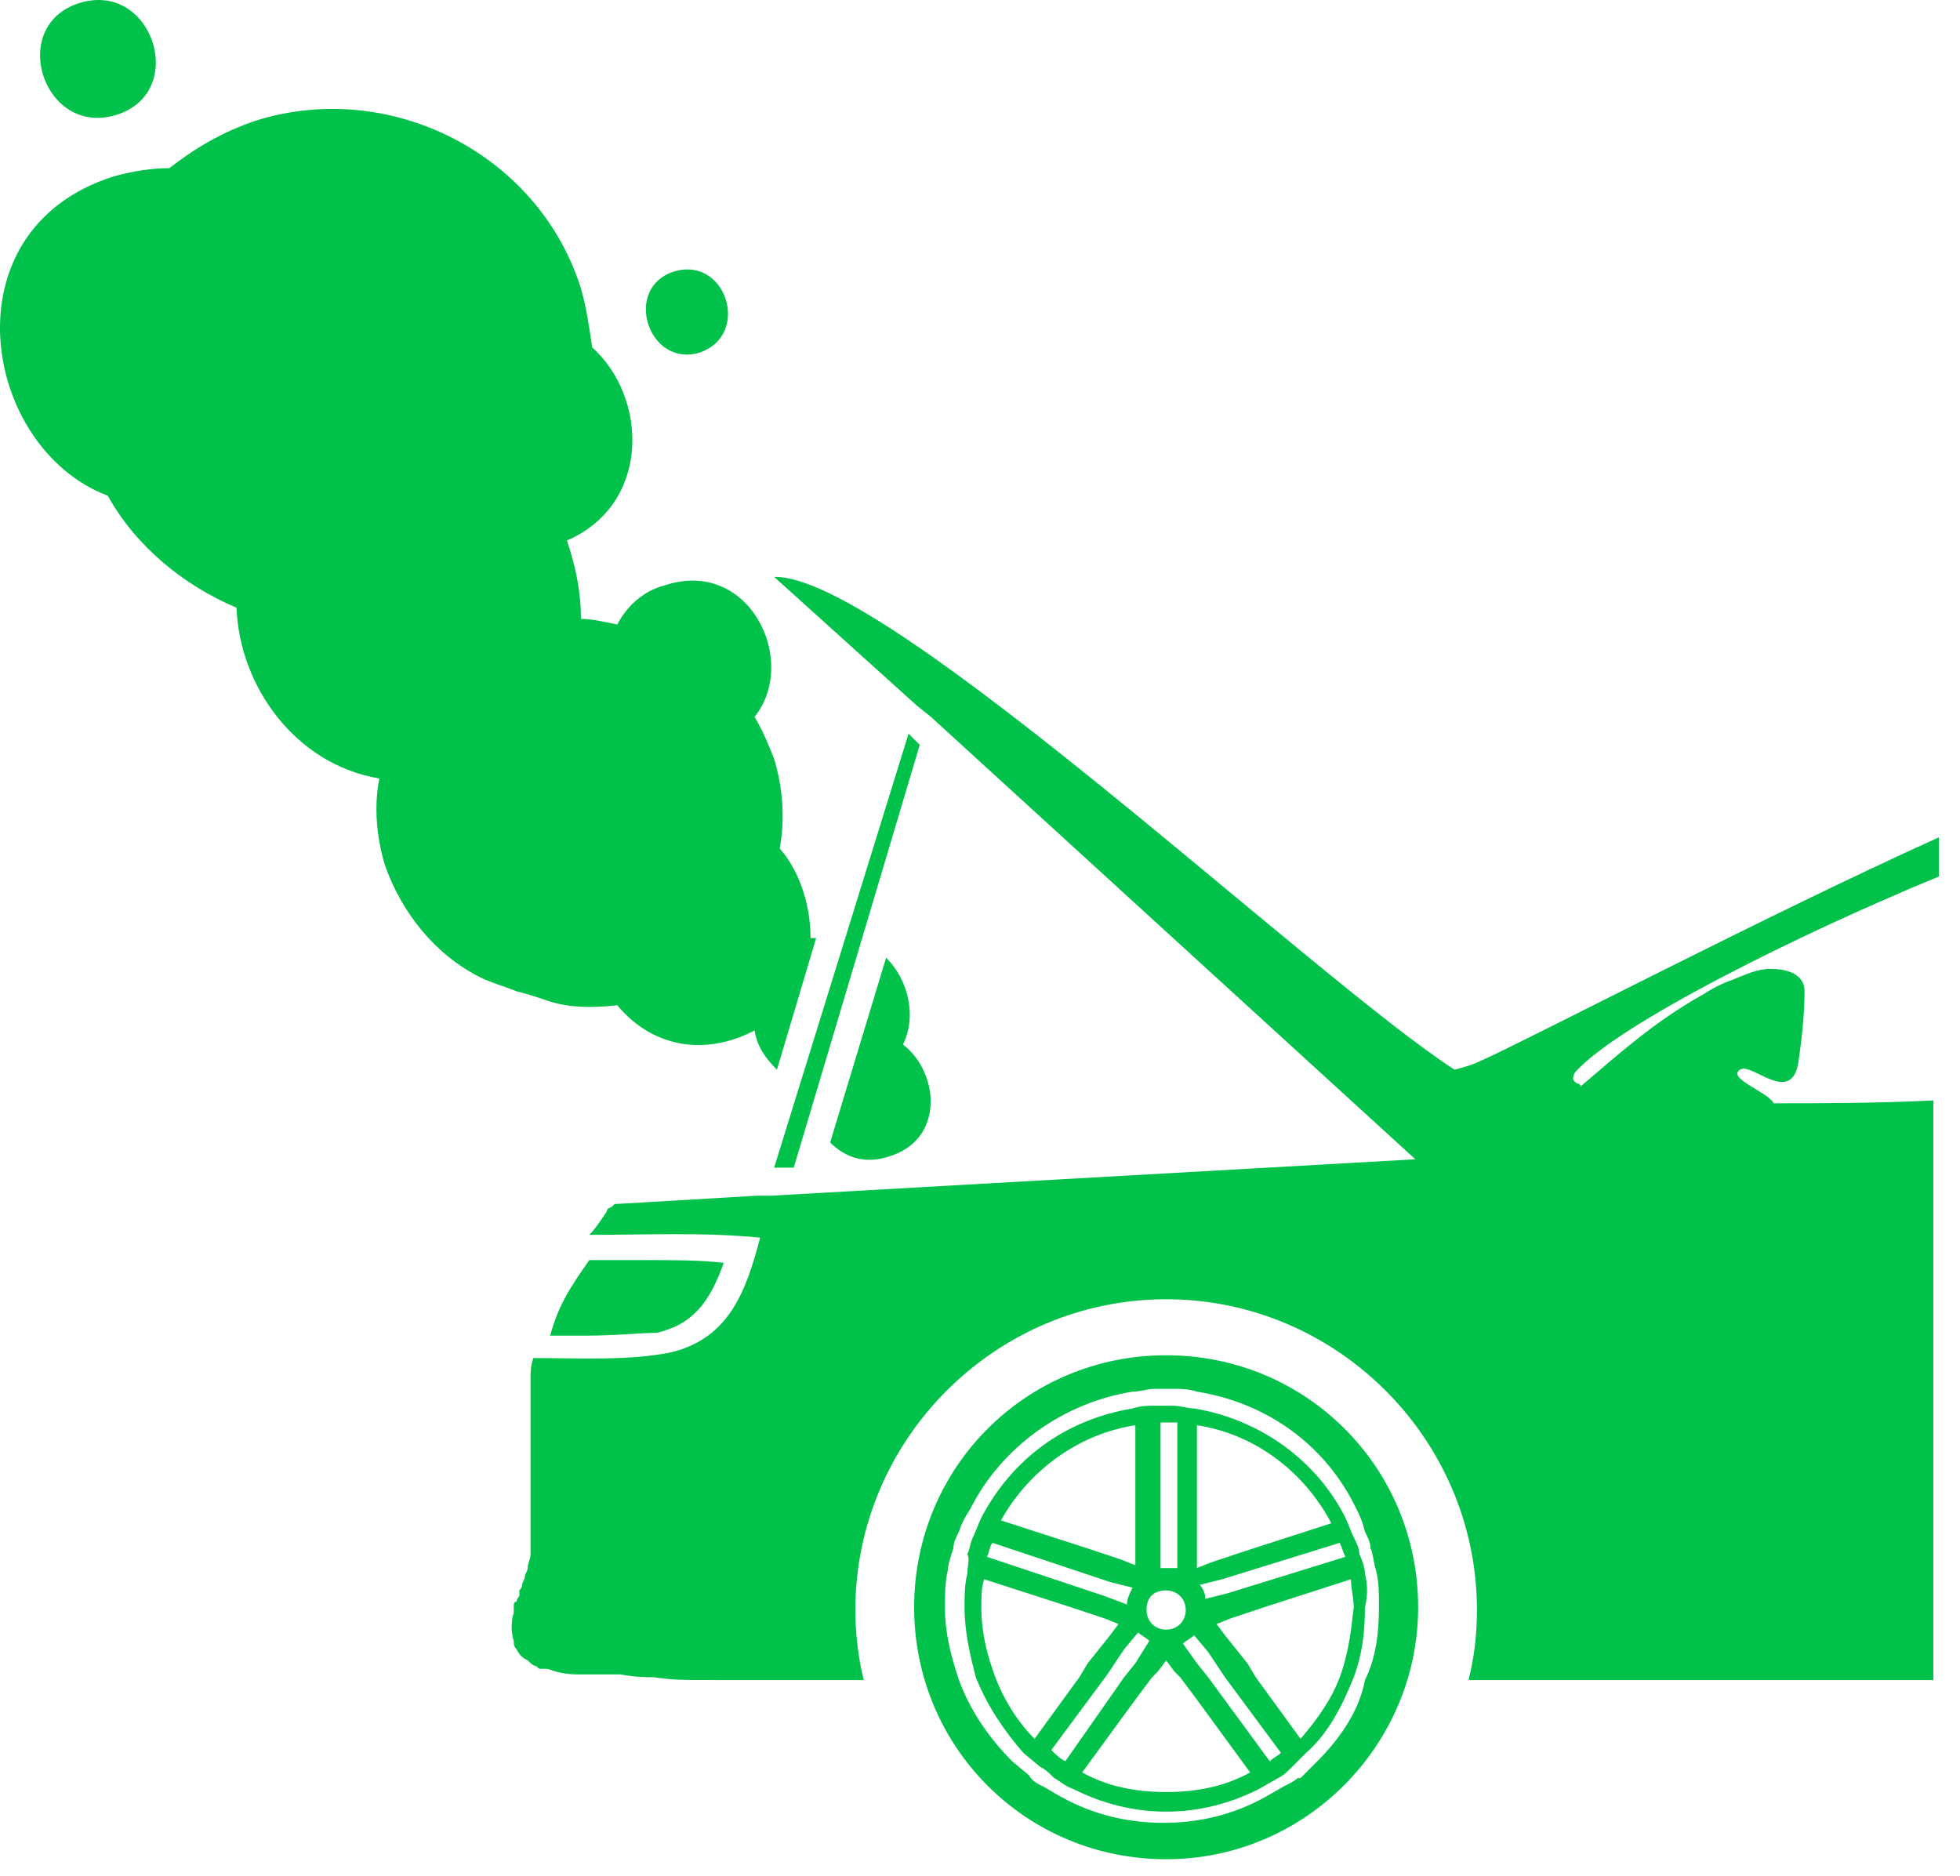 <svg width="70" height="67" viewBox="0 0 70 67" fill="none" xmlns="http://www.w3.org/2000/svg">
<path d="M56.248 38.305C56.148 38.505 56.148 38.605 56.348 38.705C56.348 38.705 56.448 38.705 56.448 38.805C57.748 37.705 59.048 36.505 60.848 35.505C61.148 35.305 61.548 35.105 61.848 35.005C62.348 34.805 62.748 34.605 63.248 34.605C63.648 34.605 64.448 34.705 64.448 35.405C64.448 36.205 64.348 37.105 64.248 37.805C64.048 39.605 62.548 37.905 62.148 38.205C61.648 38.505 63.148 39.005 63.348 39.405C65.048 39.405 66.948 39.405 69.048 39.305V60.005H52.448C52.648 59.205 52.748 58.405 52.748 57.505C52.748 51.405 47.748 46.405 41.648 46.405C35.548 46.405 30.548 51.405 30.548 57.505C30.548 58.305 30.648 59.205 30.848 60.005H25.348C24.348 60.005 24.048 60.005 23.348 59.905C23.048 59.905 22.748 59.905 22.148 59.805C21.848 59.805 21.648 59.805 21.248 59.805C21.048 59.805 20.848 59.805 20.648 59.805C20.148 59.805 19.848 59.705 19.548 59.605C19.448 59.605 19.448 59.605 19.348 59.605C19.248 59.605 19.248 59.605 19.148 59.505C19.048 59.505 18.948 59.405 18.848 59.305C18.648 59.205 18.548 59.105 18.448 58.905C18.348 58.805 18.348 58.705 18.348 58.605C18.248 58.305 18.248 57.905 18.348 57.605V57.505V57.405C18.348 57.305 18.348 57.205 18.448 57.205C18.448 57.105 18.548 57.005 18.548 57.005V56.905C18.548 56.905 18.548 56.905 18.548 56.805C18.548 56.805 18.648 56.705 18.648 56.605C18.648 56.505 18.748 56.405 18.748 56.305C18.748 56.205 18.848 56.105 18.848 56.005C18.848 55.805 18.948 55.705 18.948 55.505C18.948 54.605 18.948 53.805 18.948 53.105C18.948 52.905 18.948 52.605 18.948 52.405V52.205C18.948 52.005 18.948 51.905 18.948 51.805V51.705C18.948 51.505 18.948 51.305 18.948 51.205C18.948 51.005 18.948 50.805 18.948 50.605C18.948 50.405 18.948 50.305 18.948 50.105C18.948 49.905 18.948 49.805 18.948 49.605C18.948 49.505 18.948 49.305 18.948 49.205C18.948 49.005 18.948 48.805 19.048 48.505C20.748 48.505 22.448 48.605 23.948 48.305C26.048 47.805 26.648 46.105 27.148 44.205C25.148 44.005 23.048 44.105 21.048 44.105C21.248 43.905 21.448 43.605 21.648 43.305C21.748 43.105 21.648 43.205 21.848 43.105L21.948 43.005L27.048 42.705H27.248H27.548L50.548 41.405L51.948 41.305L50.548 41.405L33.248 25.605L32.748 25.205L27.648 20.605C31.648 20.505 46.848 34.905 51.948 38.205V38.305V38.205C52.348 38.105 52.648 38.005 52.848 37.905C54.248 37.305 63.048 32.705 69.248 29.905V31.305C64.148 33.405 57.748 36.605 56.248 38.305Z" fill="#00C24B"/>
<path d="M20.848 47.705C20.448 47.705 20.048 47.705 19.648 47.705C19.948 46.605 20.348 46.005 21.048 45.005C21.648 45.005 22.248 45.005 22.848 45.005C24.048 45.005 25.048 45.005 25.848 45.105C25.348 46.505 24.748 47.305 23.448 47.605C22.848 47.605 22.048 47.705 20.848 47.705Z" fill="#00C24B"/>
<path d="M41.648 48.405C36.648 48.405 32.648 52.405 32.648 57.405C32.648 62.405 36.648 66.405 41.648 66.405C46.648 66.405 50.648 62.305 50.648 57.405C50.648 52.405 46.648 48.405 41.648 48.405ZM47.048 62.905L46.448 63.505H46.348C46.248 63.605 46.048 63.705 45.848 63.805L45.148 64.205C44.048 64.805 42.848 65.105 41.548 65.105C40.248 65.105 39.048 64.805 37.948 64.205C37.748 64.105 37.448 63.905 37.248 63.805C37.048 63.705 36.848 63.605 36.748 63.405L36.148 62.905C35.348 62.105 34.648 61.105 34.248 60.005C33.948 59.105 33.748 58.305 33.748 57.405C33.748 57.005 33.748 56.505 33.848 56.105C33.848 55.905 33.948 55.605 34.048 55.305C34.048 55.105 34.148 54.905 34.248 54.705C34.348 54.405 34.448 54.205 34.648 53.905C35.748 51.705 37.948 50.105 40.448 49.705C40.748 49.705 40.948 49.605 41.248 49.605C41.348 49.605 41.448 49.605 41.548 49.605C41.648 49.605 41.748 49.605 41.948 49.605C42.148 49.605 42.448 49.605 42.748 49.705C45.248 50.105 47.348 51.605 48.448 53.905C48.548 54.105 48.648 54.305 48.748 54.705C48.848 54.905 48.948 55.105 48.948 55.305C49.048 55.505 49.048 55.805 49.148 56.105C49.248 56.505 49.248 56.905 49.248 57.405C49.248 58.305 49.148 59.205 48.748 60.005C48.548 61.105 47.848 62.105 47.048 62.905Z" fill="#00C24B"/>
<path d="M48.748 56.205C48.748 56.005 48.648 55.705 48.548 55.505C48.548 55.305 48.448 55.105 48.348 54.905C48.248 54.705 48.148 54.405 48.048 54.205C47.048 52.205 45.048 50.705 42.648 50.305C42.448 50.305 42.148 50.205 41.848 50.205C41.748 50.205 41.648 50.205 41.548 50.205C41.448 50.205 41.348 50.205 41.248 50.205C41.048 50.205 40.748 50.205 40.448 50.305C38.048 50.705 36.148 52.105 35.048 54.205C34.948 54.405 34.848 54.705 34.748 54.905C34.648 55.105 34.648 55.305 34.548 55.505C34.648 55.705 34.548 55.905 34.548 56.205C34.448 56.605 34.448 57.005 34.448 57.405C34.448 58.305 34.648 59.105 34.848 59.905C35.248 60.905 35.848 61.805 36.548 62.605L37.148 63.105C37.348 63.205 37.448 63.305 37.648 63.505C37.848 63.605 38.048 63.805 38.348 63.905C39.348 64.405 40.448 64.705 41.648 64.705C42.848 64.705 43.948 64.405 44.948 63.905L45.648 63.505C45.848 63.405 45.948 63.305 46.148 63.105L46.648 62.605C47.448 61.905 47.948 60.905 48.348 59.905C48.648 59.105 48.748 58.305 48.748 57.405C48.848 57.005 48.848 56.605 48.748 56.205ZM47.848 55.105C47.948 55.305 47.948 55.405 48.048 55.605L43.848 56.905L43.048 57.105C43.048 56.905 42.948 56.705 42.848 56.605L43.648 56.405L47.848 55.105ZM42.748 50.905C44.748 51.205 46.548 52.505 47.548 54.405L44.448 55.405L43.248 55.805L42.748 56.005V50.905ZM41.348 50.805C41.448 50.805 41.548 50.805 41.648 50.805H41.948C41.948 50.805 41.948 50.805 42.048 50.805V56.005C41.948 56.005 41.848 56.005 41.748 56.005C41.648 56.005 41.548 56.005 41.448 56.005V50.805H41.348ZM41.648 56.805C42.048 56.805 42.348 57.105 42.348 57.505C42.348 57.905 42.048 58.205 41.648 58.205C41.248 58.205 40.948 57.905 40.948 57.505C40.948 57.005 41.248 56.805 41.648 56.805ZM40.548 50.905V55.905L40.048 55.705L38.848 55.305L35.748 54.305C36.748 52.505 38.548 51.205 40.548 50.905ZM35.248 55.605C35.348 55.405 35.348 55.205 35.448 55.105L39.648 56.505L40.448 56.705C40.348 56.905 40.248 57.105 40.248 57.305L39.448 57.005L35.248 55.605ZM36.948 62.105C36.348 61.505 35.848 60.705 35.548 59.905C35.248 59.105 35.048 58.305 35.048 57.405C35.048 57.005 35.048 56.705 35.148 56.405L38.248 57.405L39.448 57.805L39.948 58.005L39.648 58.405L38.848 59.405L38.548 59.905L36.948 62.105ZM38.048 62.905C37.948 62.905 37.948 62.905 38.048 62.905C37.848 62.805 37.748 62.705 37.548 62.505L39.548 59.805L40.148 58.905L40.648 58.305C40.748 58.405 40.948 58.505 41.048 58.605L40.548 59.405L40.148 59.905L38.048 62.905ZM41.648 64.005C40.548 64.005 39.548 63.805 38.648 63.305L40.548 60.705L41.148 59.905L41.348 59.705L41.648 59.305L41.948 59.705L42.148 59.905L42.748 60.705L44.648 63.305C43.748 63.805 42.748 64.005 41.648 64.005ZM45.748 62.605C45.648 62.705 45.448 62.805 45.348 62.905L43.148 59.905L42.748 59.405L42.248 58.705C42.348 58.605 42.548 58.505 42.648 58.405L43.148 59.005L43.748 59.905L45.748 62.605ZM47.848 59.905C47.548 60.705 47.048 61.405 46.448 62.105L44.848 59.905L44.548 59.405L43.748 58.405L43.448 58.005L43.948 57.805L45.148 57.405L48.248 56.405C48.248 56.705 48.348 57.105 48.348 57.405C48.248 58.305 48.148 59.105 47.848 59.905Z" fill="#00C24B"/>
<path d="M28.948 33.505C29.048 33.505 29.048 33.505 29.148 33.505L27.748 38.205C27.348 37.805 27.048 37.405 26.948 36.805C26.748 36.905 26.548 37.005 26.248 37.105C24.448 37.705 22.948 37.005 22.048 35.905C21.148 36.005 20.248 36.005 19.448 35.705C19.148 35.605 18.848 35.505 18.448 35.405C17.948 35.205 17.548 35.105 17.148 34.905C15.548 34.105 14.348 32.605 13.748 30.905C13.448 29.905 13.348 28.805 13.548 27.805C10.548 27.305 8.548 24.505 8.448 21.705C6.548 20.905 4.848 19.505 3.848 17.705C-0.652 16.005 -1.952 8.205 4.048 6.305C4.748 6.105 5.448 6.005 6.048 6.005C6.948 5.305 7.948 4.705 9.148 4.305C13.948 2.805 19.248 5.505 20.748 10.305C20.948 11.005 21.048 11.705 21.148 12.405C23.148 14.205 23.248 18.005 20.248 19.305C20.548 20.205 20.748 21.105 20.748 22.105C21.148 22.105 21.548 22.205 22.048 22.305C22.348 21.705 22.948 21.105 23.748 20.905C26.748 19.905 28.548 23.605 26.948 25.605C27.248 26.105 27.448 26.605 27.648 27.105C27.948 28.105 28.048 29.205 27.848 30.305C28.548 31.105 28.948 32.305 28.948 33.505Z" fill="#00C24B"/>
<path d="M31.748 41.305C30.848 41.605 30.148 41.305 29.648 40.805L31.648 34.205C32.448 35.005 32.748 36.305 32.248 37.305C33.548 38.305 33.748 40.705 31.748 41.305Z" fill="#00C24B"/>
<path d="M24.048 9.705C22.248 10.305 23.148 13.105 24.948 12.605C26.848 12.005 25.948 9.105 24.048 9.705Z" fill="#00C24B"/>
<path d="M2.848 0.105C0.248 0.905 1.548 4.905 4.148 4.105C6.748 3.305 5.448 -0.695 2.848 0.105Z" fill="#00C24B"/>
<path d="M32.848 26.605L28.348 41.705H27.648L32.448 26.205L32.548 26.305L32.848 26.605Z" fill="#00C24B"/>
</svg>

